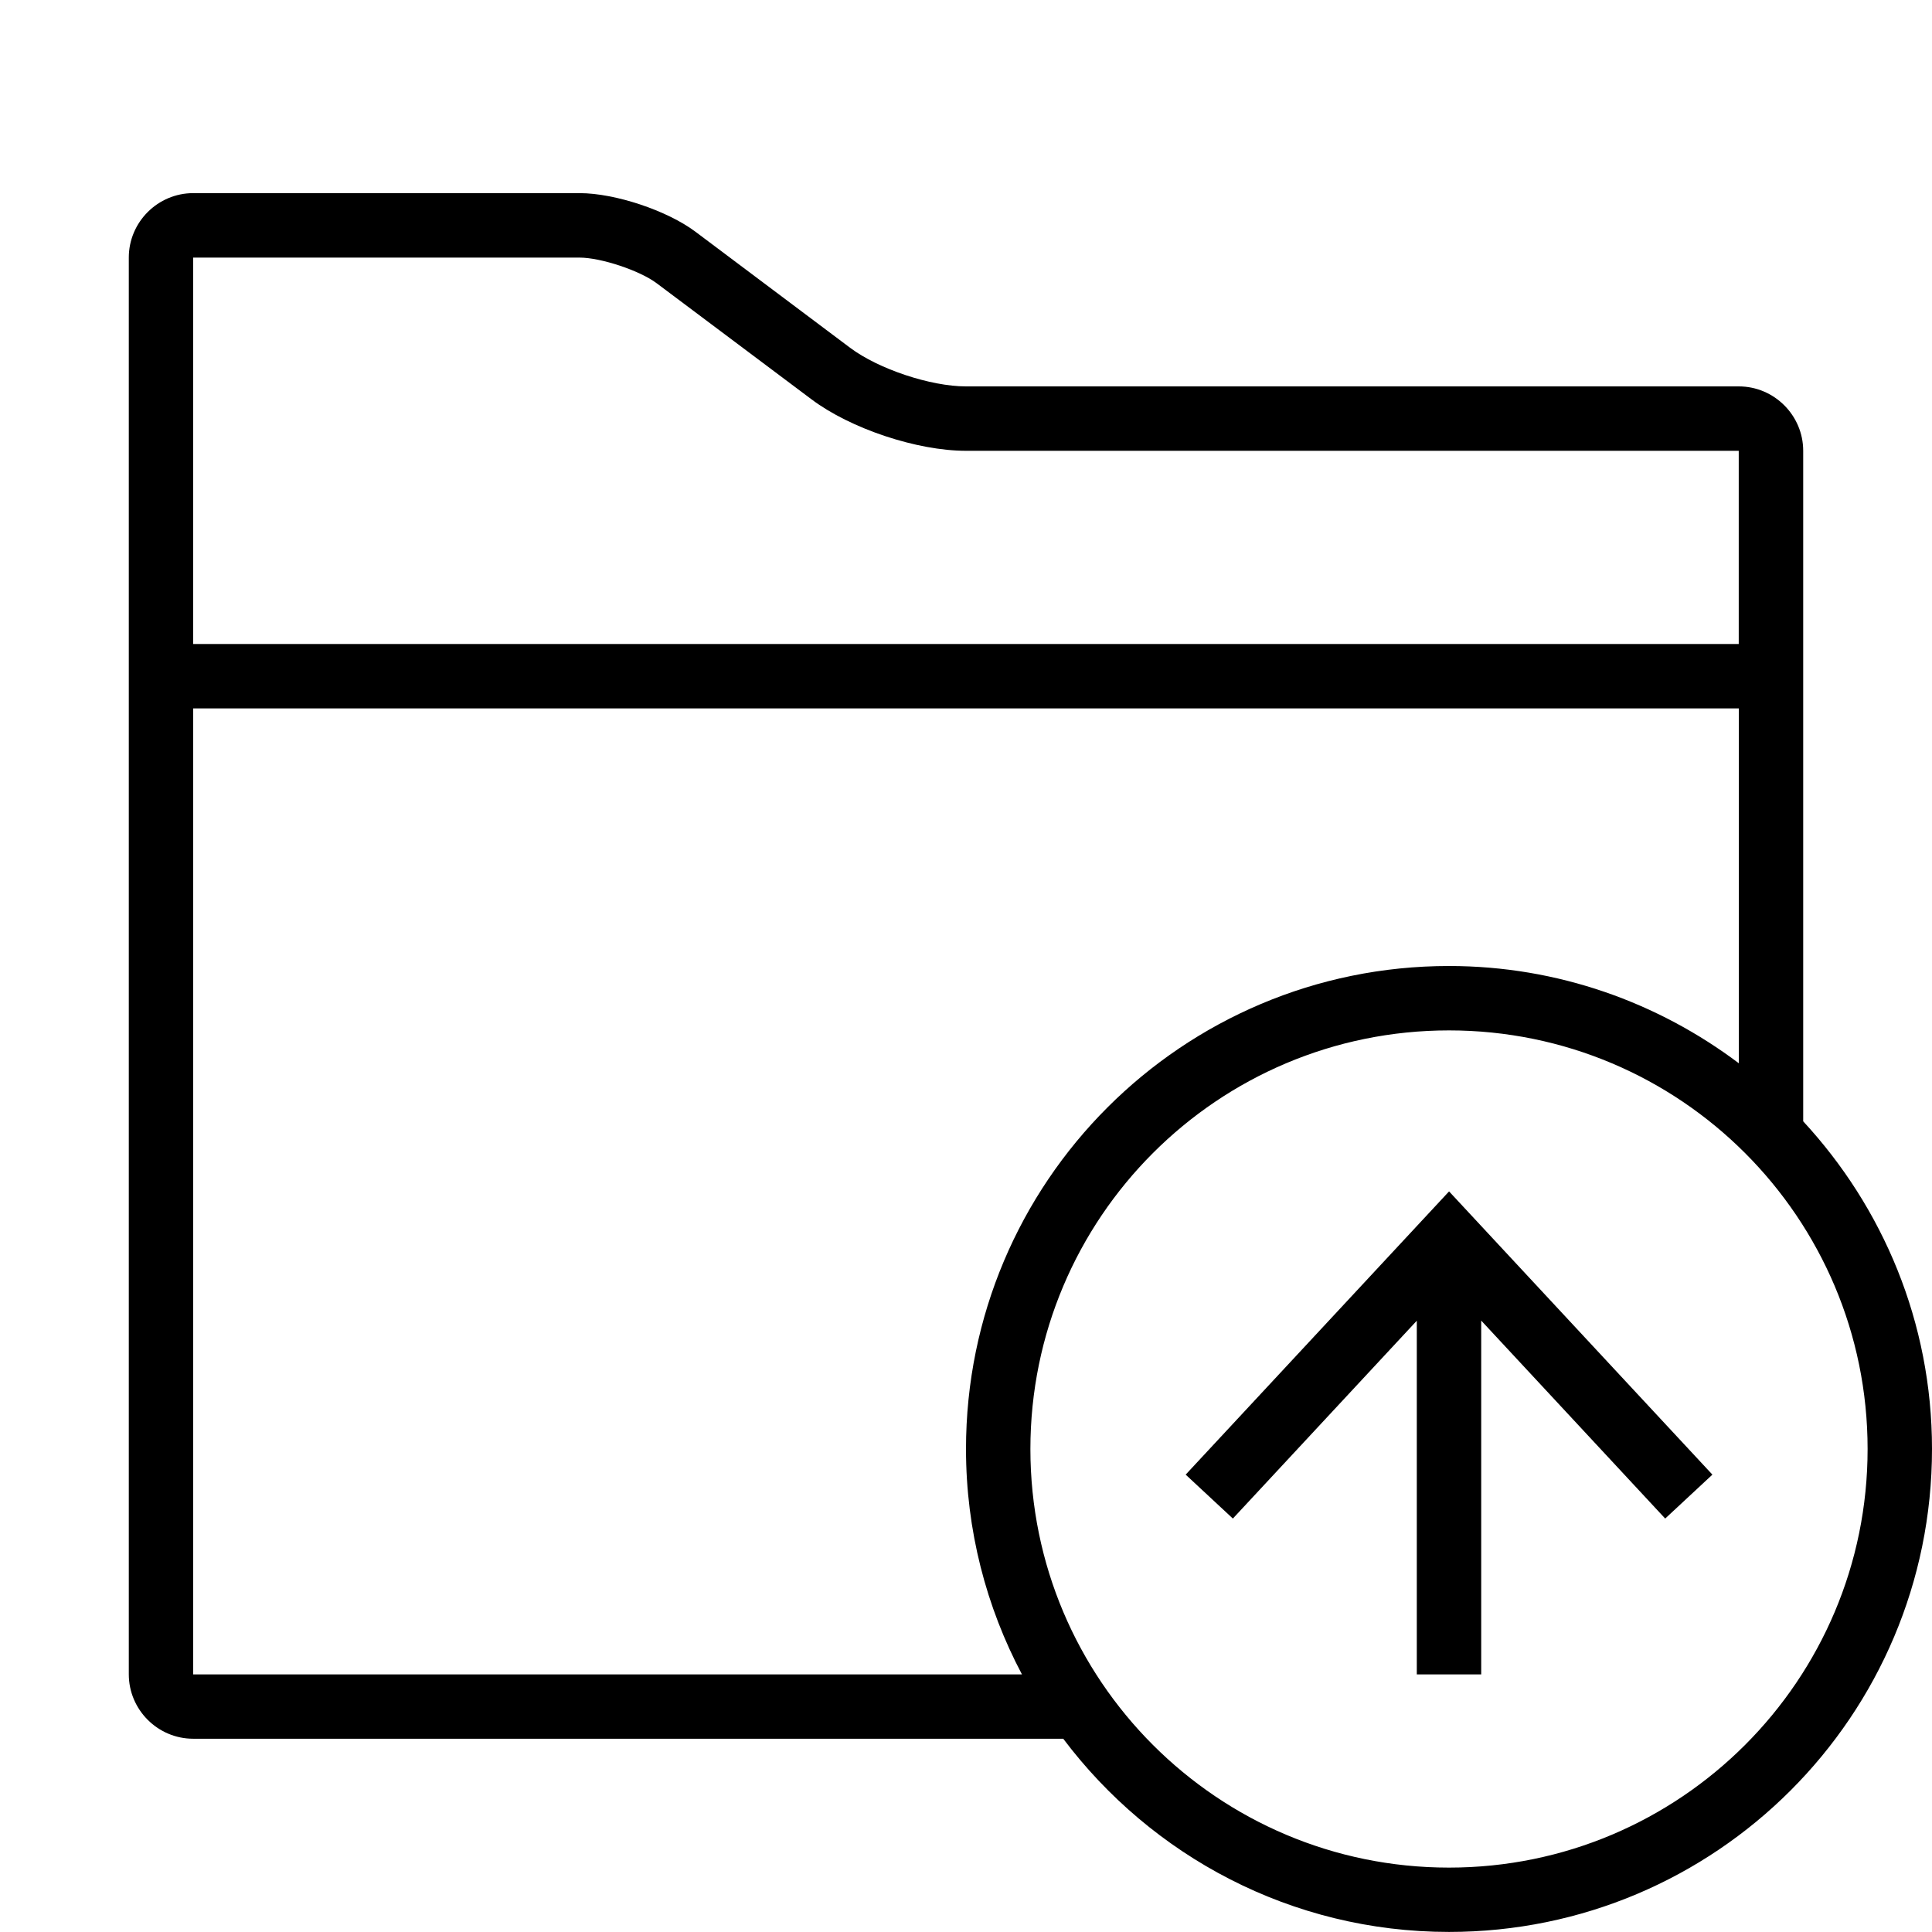 <?xml version="1.0" encoding="iso-8859-1"?>
<!DOCTYPE svg PUBLIC "-//W3C//DTD SVG 1.1//EN" "http://www.w3.org/Graphics/SVG/1.1/DTD/svg11.dtd">
<svg version="1.1" xmlns="http://www.w3.org/2000/svg" xmlns:xlink="http://www.w3.org/1999/xlink" x="0px" y="0px" width="30" height="30" viewBox="0 0 30 30" xml:space="preserve">
    <g transform="translate(-450 -560)">
        <g xmlns="http://www.w3.org/2000/svg" xmlns:xlink="http://www.w3.org/1999/xlink" id="folder-upload-7">
		<path d="M478,567c0-0.55-0.45-1-1-1h-12c-0.55,0-1.36-0.27-1.8-0.6l-2.4-1.801c-0.439-0.33-1.25-0.6-1.8-0.6h-6    c-0.55,0-1,0.45-1,1v22c0,0.55,0.45,1,1,1h13.51c1.368,1.818,3.539,3,5.99,3c4.143,0,7.5-3.357,7.5-7.5    c0-1.966-0.763-3.75-2-5.087V567z M453,564h6c0.33,0,0.936,0.201,1.199,0.4l2.401,1.8c0.606,0.456,1.639,0.8,2.399,0.8h12v3h-24    V564z M453,586v-15h24v5.51c-1.254-0.943-2.809-1.51-4.5-1.51c-4.143,0-7.5,3.357-7.5,7.5c0,1.265,0.316,2.455,0.869,3.5H453z     M479,582.5c0,3.59-2.91,6.5-6.5,6.5s-6.5-2.91-6.5-6.5s2.91-6.5,6.5-6.5S479,578.91,479,582.5z"/>
		<polygon points="473,586 473,580.506 475.857,583.58 476.59,582.898 472.501,578.5 468.411,582.898 469.144,583.58 472,580.508     472,586   "/>
	</g>
	
    </g>
</svg>
